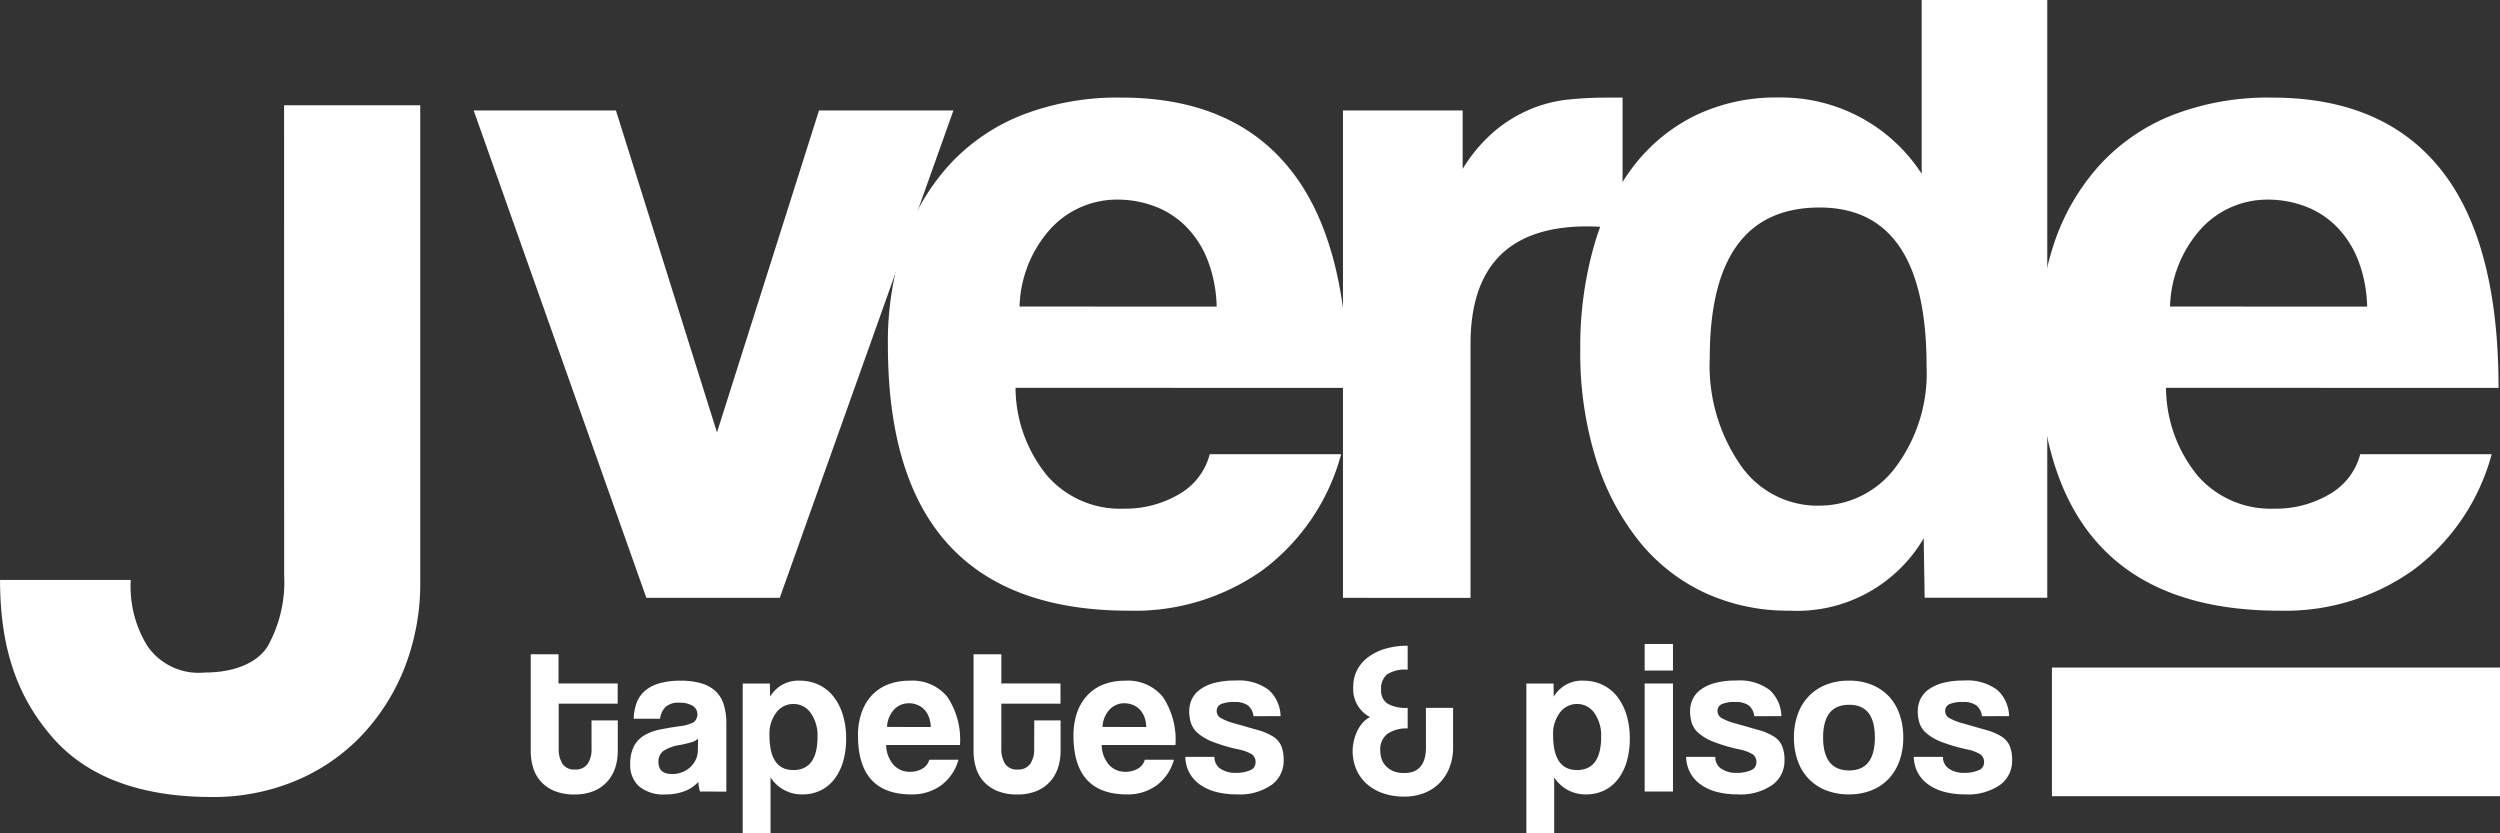 <svg xmlns="http://www.w3.org/2000/svg" width="162" height="54" viewBox="0 0 162 54">
  <rect x="0" y="0" width="162" height="54" fill="#333333" stroke="none"/>
  <g id="Grupo_3" data-name="Grupo 3" transform="translate(-97.727 -205.065)">
    <g id="Grupo_1" data-name="Grupo 1" transform="translate(132.128 246.795)">
      <path id="Caminho_1" data-name="Caminho 1" d="M300.928,452.585h1.7v1.992a3.453,3.453,0,0,1-.162,1.06,2.491,2.491,0,0,1-.507.9,2.421,2.421,0,0,1-.874.619,3.18,3.18,0,0,1-1.261.228,3.312,3.312,0,0,1-1.3-.228,2.449,2.449,0,0,1-.881-.612,2.332,2.332,0,0,1-.5-.9,3.716,3.716,0,0,1-.155-1.081V448.3h1.8v1.892h3.833V451.5H298.8v2.874a1.824,1.824,0,0,0,.247,1.031.908.908,0,0,0,.81.363.938.938,0,0,0,.81-.356,1.688,1.688,0,0,0,.261-1.01Z" transform="translate(-296.997 -447.633)" fill="#fff"/>
      <path id="Caminho_2" data-name="Caminho 2" d="M338.821,465.281a2.851,2.851,0,0,1-.113-.626,2.26,2.26,0,0,1-.86.591,3.239,3.239,0,0,1-1.24.221,2.464,2.464,0,0,1-1.754-.534,1.834,1.834,0,0,1-.557-1.387,2.557,2.557,0,0,1,.24-1.2,1.8,1.8,0,0,1,.662-.7,3.177,3.177,0,0,1,1.008-.377q.584-.121,1.275-.22a2.435,2.435,0,0,0,.93-.263.654.654,0,0,0-.078-1.067,1.638,1.638,0,0,0-.852-.192,1.224,1.224,0,0,0-.909.285,1.339,1.339,0,0,0-.345.754h-1.705a3.2,3.2,0,0,1,.176-1,1.909,1.909,0,0,1,.521-.783,2.436,2.436,0,0,1,.937-.505,4.84,4.84,0,0,1,1.409-.178,4.537,4.537,0,0,1,1.388.185,2.231,2.231,0,0,1,.916.534,2.039,2.039,0,0,1,.5.868,4.106,4.106,0,0,1,.155,1.174v4.425Zm-.127-3.429a.988.988,0,0,1-.408.228,7.39,7.39,0,0,1-.775.185,2.611,2.611,0,0,0-1.085.4.849.849,0,0,0-.3.7q0,.783.888.782a1.751,1.751,0,0,0,.655-.121,1.6,1.6,0,0,0,.874-.811,1.343,1.343,0,0,0,.134-.59Z" transform="translate(-327.859 -455.72)" fill="#fff"/>
      <path id="Caminho_3" data-name="Caminho 3" d="M376.5,467.991v-9.709h1.761l.014.854a2.109,2.109,0,0,1,1.93-1.039,2.847,2.847,0,0,1,1.2.256,2.639,2.639,0,0,1,.951.74,3.6,3.6,0,0,1,.62,1.181,5.127,5.127,0,0,1,.226,1.579,5.262,5.262,0,0,1-.19,1.458,3.457,3.457,0,0,1-.557,1.146,2.517,2.517,0,0,1-.895.747,2.663,2.663,0,0,1-1.2.263,2.4,2.4,0,0,1-2.057-1.1v3.62Zm3.269-4.1q1.578,0,1.578-2.163a2.508,2.508,0,0,0-.437-1.53,1.344,1.344,0,0,0-1.127-.59,1.363,1.363,0,0,0-1.106.555,2.253,2.253,0,0,0-.444,1.451Q378.23,463.887,379.766,463.887Z" transform="translate(-362.773 -455.72)" fill="#fff"/>
      <path id="Caminho_4" data-name="Caminho 4" d="M421.589,462.265a2.01,2.01,0,0,0,.458,1.266,1.388,1.388,0,0,0,1.092.47,1.523,1.523,0,0,0,.8-.206.933.933,0,0,0,.444-.576h1.888a3.071,3.071,0,0,1-1.127,1.665,3.172,3.172,0,0,1-1.916.584q-3.466,0-3.466-3.813a4.478,4.478,0,0,1,.225-1.465,3.169,3.169,0,0,1,.655-1.124,2.826,2.826,0,0,1,1.05-.718,3.8,3.8,0,0,1,1.423-.249,2.917,2.917,0,0,1,2.431,1.039,4.978,4.978,0,0,1,.824,3.13Zm2.889-1.167a1.967,1.967,0,0,0-.134-.676,1.414,1.414,0,0,0-.317-.484,1.259,1.259,0,0,0-.451-.285,1.512,1.512,0,0,0-.521-.092,1.294,1.294,0,0,0-.951.405,1.74,1.74,0,0,0-.458,1.131Z" transform="translate(-398.565 -455.72)" fill="#fff"/>
      <path id="Caminho_5" data-name="Caminho 5" d="M467.11,452.585h1.705v1.992a3.453,3.453,0,0,1-.162,1.06,2.49,2.49,0,0,1-.507.9,2.422,2.422,0,0,1-.874.619,3.179,3.179,0,0,1-1.261.228,3.312,3.312,0,0,1-1.3-.228,2.45,2.45,0,0,1-.881-.612,2.329,2.329,0,0,1-.5-.9,3.71,3.71,0,0,1-.155-1.081V448.3h1.8v1.892h3.833V451.5h-3.833v2.874a1.824,1.824,0,0,0,.247,1.031.908.908,0,0,0,.81.363.938.938,0,0,0,.81-.356,1.687,1.687,0,0,0,.261-1.01Z" transform="translate(-434.49 -447.633)" fill="#fff"/>
      <path id="Caminho_6" data-name="Caminho 6" d="M502.475,462.265a2.01,2.01,0,0,0,.458,1.266,1.388,1.388,0,0,0,1.092.47,1.523,1.523,0,0,0,.8-.206.934.934,0,0,0,.444-.576h1.888a3.07,3.07,0,0,1-1.127,1.665,3.173,3.173,0,0,1-1.916.584q-3.466,0-3.466-3.813a4.477,4.477,0,0,1,.225-1.465,3.17,3.17,0,0,1,.655-1.124,2.824,2.824,0,0,1,1.05-.718A3.8,3.8,0,0,1,504,458.1a2.917,2.917,0,0,1,2.431,1.039,4.978,4.978,0,0,1,.824,3.13Zm2.889-1.167a1.968,1.968,0,0,0-.134-.676,1.417,1.417,0,0,0-.317-.484,1.259,1.259,0,0,0-.451-.285,1.513,1.513,0,0,0-.521-.092,1.294,1.294,0,0,0-.951.405,1.74,1.74,0,0,0-.458,1.131Z" transform="translate(-465.487 -455.72)" fill="#fff"/>
      <path id="Caminho_7" data-name="Caminho 7" d="M547.088,460.4a1.029,1.029,0,0,0-.359-.7,1.446,1.446,0,0,0-.881-.221,2.085,2.085,0,0,0-.853.135.472.472,0,0,0-.289.462.513.513,0,0,0,.289.455,3.684,3.684,0,0,0,.838.327l1.522.434a3.76,3.76,0,0,1,.994.42,1.4,1.4,0,0,1,.535.6,2.43,2.43,0,0,1,.162.975,1.914,1.914,0,0,1-.775,1.558,3.625,3.625,0,0,1-2.3.619,4.979,4.979,0,0,1-1.353-.171,3.142,3.142,0,0,1-1.036-.491,2.238,2.238,0,0,1-.662-.768,2.272,2.272,0,0,1-.247-1h1.888a.881.881,0,0,0,.388.768,1.722,1.722,0,0,0,1.008.27,2.221,2.221,0,0,0,.895-.164.535.535,0,0,0,.373-.505.6.6,0,0,0-.275-.555,2.846,2.846,0,0,0-.838-.3,10.88,10.88,0,0,1-1.635-.477,3.422,3.422,0,0,1-.965-.548,1.508,1.508,0,0,1-.465-.655,2.482,2.482,0,0,1-.12-.8,1.8,1.8,0,0,1,.162-.754,1.656,1.656,0,0,1,.514-.626,2.756,2.756,0,0,1,.916-.434,5.014,5.014,0,0,1,1.381-.164,3.24,3.24,0,0,1,2.184.612,2.363,2.363,0,0,1,.761,1.693Z" transform="translate(-500.265 -455.72)" fill="#fff"/>
      <path id="Caminho_8" data-name="Caminho 8" d="M610.195,449.145h1.761v2.547a3.562,3.562,0,0,1-.233,1.316,2.949,2.949,0,0,1-.648,1.01,2.844,2.844,0,0,1-.993.647,3.472,3.472,0,0,1-1.282.228,4.116,4.116,0,0,1-1.423-.228,3.084,3.084,0,0,1-1.05-.626,2.659,2.659,0,0,1-.655-.939,3,3,0,0,1-.225-1.167,2.871,2.871,0,0,1,.085-.676,3.111,3.111,0,0,1,.232-.648,2.211,2.211,0,0,1,.359-.526,1.5,1.5,0,0,1,.451-.341,2.043,2.043,0,0,1-1.085-1.978,2.29,2.29,0,0,1,.254-1.081,2.468,2.468,0,0,1,.719-.832,3.483,3.483,0,0,1,1.113-.541,5.043,5.043,0,0,1,1.437-.192v1.551a2.192,2.192,0,0,0-1.339.306,1.213,1.213,0,0,0-.381,1,1.014,1.014,0,0,0,.395.882,2.331,2.331,0,0,0,1.325.284v1.337a2.15,2.15,0,0,0-1.31.349,1.256,1.256,0,0,0-.465,1.074,1.69,1.69,0,0,0,.092.562,1.259,1.259,0,0,0,.282.462,1.387,1.387,0,0,0,.479.32,1.8,1.8,0,0,0,.7.121q1.409,0,1.409-1.679Z" transform="translate(-552.197 -445.004)" fill="#fff"/>
      <path id="Caminho_9" data-name="Caminho 9" d="M670.661,467.991v-9.709h1.761l.014.854a2.109,2.109,0,0,1,1.931-1.039,2.848,2.848,0,0,1,1.2.256,2.642,2.642,0,0,1,.951.74,3.607,3.607,0,0,1,.62,1.181,5.128,5.128,0,0,1,.225,1.579,5.262,5.262,0,0,1-.19,1.458,3.466,3.466,0,0,1-.557,1.146,2.516,2.516,0,0,1-.895.747,2.663,2.663,0,0,1-1.2.263,2.4,2.4,0,0,1-2.057-1.1v3.62Zm3.269-4.1q1.578,0,1.578-2.163a2.506,2.506,0,0,0-.437-1.53,1.343,1.343,0,0,0-1.127-.59,1.363,1.363,0,0,0-1.106.555,2.254,2.254,0,0,0-.444,1.451Q672.394,463.887,673.93,463.887Z" transform="translate(-606.154 -455.72)" fill="#fff"/>
      <path id="Caminho_10" data-name="Caminho 10" d="M715.065,446.186v-1.721H716.9v1.721Zm0,7.84v-7H716.9v7Z" transform="translate(-642.892 -444.465)" fill="#fff"/>
      <path id="Caminho_11" data-name="Caminho 11" d="M735.064,460.4a1.03,1.03,0,0,0-.359-.7,1.446,1.446,0,0,0-.881-.221,2.084,2.084,0,0,0-.852.135.472.472,0,0,0-.289.462.513.513,0,0,0,.289.455,3.678,3.678,0,0,0,.839.327l1.522.434a3.763,3.763,0,0,1,.993.42,1.4,1.4,0,0,1,.535.6,2.435,2.435,0,0,1,.162.975,1.915,1.915,0,0,1-.775,1.558,3.626,3.626,0,0,1-2.3.619,4.981,4.981,0,0,1-1.353-.171,3.144,3.144,0,0,1-1.036-.491,2.239,2.239,0,0,1-.662-.768,2.275,2.275,0,0,1-.246-1h1.888a.881.881,0,0,0,.388.768,1.723,1.723,0,0,0,1.008.27,2.22,2.22,0,0,0,.895-.164.535.535,0,0,0,.373-.505.6.6,0,0,0-.275-.555,2.849,2.849,0,0,0-.839-.3,10.883,10.883,0,0,1-1.634-.477,3.424,3.424,0,0,1-.965-.548,1.505,1.505,0,0,1-.465-.655,2.484,2.484,0,0,1-.12-.8,1.8,1.8,0,0,1,.162-.754,1.653,1.653,0,0,1,.514-.626,2.751,2.751,0,0,1,.916-.434,5.013,5.013,0,0,1,1.381-.164,3.24,3.24,0,0,1,2.184.612,2.364,2.364,0,0,1,.761,1.693Z" transform="translate(-655.789 -455.72)" fill="#fff"/>
      <path id="Caminho_12" data-name="Caminho 12" d="M774.7,465.466a3.963,3.963,0,0,1-1.508-.271,3.159,3.159,0,0,1-1.12-.754,3.219,3.219,0,0,1-.7-1.166,4.483,4.483,0,0,1-.239-1.494,4.41,4.41,0,0,1,.247-1.508,3.252,3.252,0,0,1,.712-1.167,3.171,3.171,0,0,1,1.12-.747,3.959,3.959,0,0,1,1.486-.263,3.868,3.868,0,0,1,1.466.263,3.169,3.169,0,0,1,1.106.74,3.239,3.239,0,0,1,.7,1.16,4.464,4.464,0,0,1,.246,1.522,4.4,4.4,0,0,1-.246,1.515,3.321,3.321,0,0,1-.7,1.16,3.1,3.1,0,0,1-1.113.747A3.876,3.876,0,0,1,774.7,465.466Zm0-1.551q1.677,0,1.677-2.134t-1.677-2.12q-1.677,0-1.677,2.12T774.7,463.915Z" transform="translate(-689.286 -455.72)" fill="#fff"/>
      <path id="Caminho_13" data-name="Caminho 13" d="M820.523,460.4a1.029,1.029,0,0,0-.359-.7,1.447,1.447,0,0,0-.881-.221,2.084,2.084,0,0,0-.852.135.471.471,0,0,0-.289.462.513.513,0,0,0,.289.455,3.673,3.673,0,0,0,.838.327l1.522.434a3.762,3.762,0,0,1,.994.42,1.4,1.4,0,0,1,.535.6,2.435,2.435,0,0,1,.162.975,1.915,1.915,0,0,1-.775,1.558,3.625,3.625,0,0,1-2.3.619,4.982,4.982,0,0,1-1.353-.171,3.144,3.144,0,0,1-1.036-.491,2.237,2.237,0,0,1-.662-.768,2.273,2.273,0,0,1-.247-1H818a.881.881,0,0,0,.388.768,1.722,1.722,0,0,0,1.007.27,2.22,2.22,0,0,0,.895-.164.535.535,0,0,0,.373-.505.6.6,0,0,0-.274-.555,2.851,2.851,0,0,0-.839-.3,10.888,10.888,0,0,1-1.634-.477,3.422,3.422,0,0,1-.965-.548,1.5,1.5,0,0,1-.465-.655,2.482,2.482,0,0,1-.12-.8,1.8,1.8,0,0,1,.162-.754,1.653,1.653,0,0,1,.514-.626,2.75,2.75,0,0,1,.916-.434,5.013,5.013,0,0,1,1.381-.164,3.24,3.24,0,0,1,2.184.612,2.364,2.364,0,0,1,.761,1.693Z" transform="translate(-726.496 -455.72)" fill="#fff"/>
    </g>
    <path id="Caminho_14" data-name="Caminho 14" d="M116.136,244.191h8.823v30.8a15.044,15.044,0,0,1-1.042,5.717,13.657,13.657,0,0,1-2.848,4.419A12.6,12.6,0,0,1,116.8,288a13.821,13.821,0,0,1-5.314,1.017q-7.016,0-10.386-3.894c-2.247-2.6-3.37-5.731-3.37-10.174H106.2a7.345,7.345,0,0,0,1.077,4.282A4.039,4.039,0,0,0,111,280.95c1.807,0,3.345-.561,4.063-1.684a8.54,8.54,0,0,0,1.077-4.629Z" transform="translate(0 -32.306)" fill="#fff"/>
    <g id="Grupo_2" data-name="Grupo 2" transform="translate(128.421 205.065)">
      <path id="Caminho_15" data-name="Caminho 15" d="M286.715,277.708l-11.189-31.582h9.218l6.548,20.862,6.612-20.862h8.71l-11.253,31.582Z" transform="translate(-275.526 -238.969)" fill="#fff"/>
      <path id="Caminho_16" data-name="Caminho 16" d="M439.3,260.146a9.063,9.063,0,0,0,2.066,5.713,6.264,6.264,0,0,0,4.927,2.118,6.861,6.861,0,0,0,3.592-.931,4.205,4.205,0,0,0,2-2.6H460.4a13.855,13.855,0,0,1-5.086,7.51,14.31,14.31,0,0,1-8.646,2.632q-15.639,0-15.639-17.2a20.2,20.2,0,0,1,1.017-6.612,14.282,14.282,0,0,1,2.956-5.071,12.76,12.76,0,0,1,4.736-3.242,17.135,17.135,0,0,1,6.421-1.124q7.247,0,10.967,4.686t3.719,14.122Zm13.033-5.263a8.883,8.883,0,0,0-.6-3.05,6.387,6.387,0,0,0-1.43-2.182,5.68,5.68,0,0,0-2.034-1.284,6.821,6.821,0,0,0-2.352-.417,5.837,5.837,0,0,0-4.291,1.829,7.842,7.842,0,0,0-2.066,5.1Z" transform="translate(-404.187 -235.015)" fill="#fff"/>
      <path id="Caminho_17" data-name="Caminho 17" d="M601.8,273.754V242.173h7.756v3.787a10.221,10.221,0,0,1,2.13-2.5,9.175,9.175,0,0,1,2.289-1.38,8.693,8.693,0,0,1,2.384-.61,23.526,23.526,0,0,1,2.479-.129h1.081v8.537a13.794,13.794,0,0,0-2.288-.193q-7.567,0-7.565,7.639v16.433Z" transform="translate(-545.47 -235.015)" fill="#fff"/>
      <path id="Caminho_18" data-name="Caminho 18" d="M713.232,243.8l-.063-3.851a9.514,9.514,0,0,1-8.709,4.686,12.787,12.787,0,0,1-5.468-1.155,11.956,11.956,0,0,1-4.259-3.338,16.21,16.21,0,0,1-2.8-5.328,23.1,23.1,0,0,1-1.017-7.125,23.757,23.757,0,0,1,.858-6.58,15.6,15.6,0,0,1,2.511-5.168,11.38,11.38,0,0,1,4.037-3.37,12.035,12.035,0,0,1,5.436-1.188,10.848,10.848,0,0,1,9.282,4.943V205.065h8.137V243.8Zm-6.866-5.97a6.148,6.148,0,0,0,4.99-2.5,10.165,10.165,0,0,0,2-6.547q0-10.27-6.929-10.271-7.121,0-7.121,9.757a11.306,11.306,0,0,0,1.971,6.9A6.06,6.06,0,0,0,706.366,237.834Z" transform="translate(-619.208 -205.065)" fill="#fff"/>
      <path id="Caminho_19" data-name="Caminho 19" d="M871.154,260.146a9.063,9.063,0,0,0,2.066,5.713,6.264,6.264,0,0,0,4.927,2.118,6.861,6.861,0,0,0,3.592-.931,4.207,4.207,0,0,0,2-2.6h8.519a13.856,13.856,0,0,1-5.086,7.51,14.31,14.31,0,0,1-8.646,2.632q-15.639,0-15.639-17.2a20.2,20.2,0,0,1,1.017-6.612,14.284,14.284,0,0,1,2.956-5.071,12.759,12.759,0,0,1,4.736-3.242,17.135,17.135,0,0,1,6.421-1.124q7.247,0,10.966,4.686t3.719,14.122Zm13.033-5.263a8.877,8.877,0,0,0-.6-3.05,6.386,6.386,0,0,0-1.43-2.182,5.68,5.68,0,0,0-2.034-1.284,6.822,6.822,0,0,0-2.352-.417,5.837,5.837,0,0,0-4.291,1.829,7.844,7.844,0,0,0-2.066,5.1Z" transform="translate(-761.49 -235.015)" fill="#fff"/>
    </g>
    <rect id="Retângulo_1" data-name="Retângulo 1" width="29.035" height="8.336" transform="translate(230.692 248.323)" fill="#fff"/>
  </g>
</svg>

